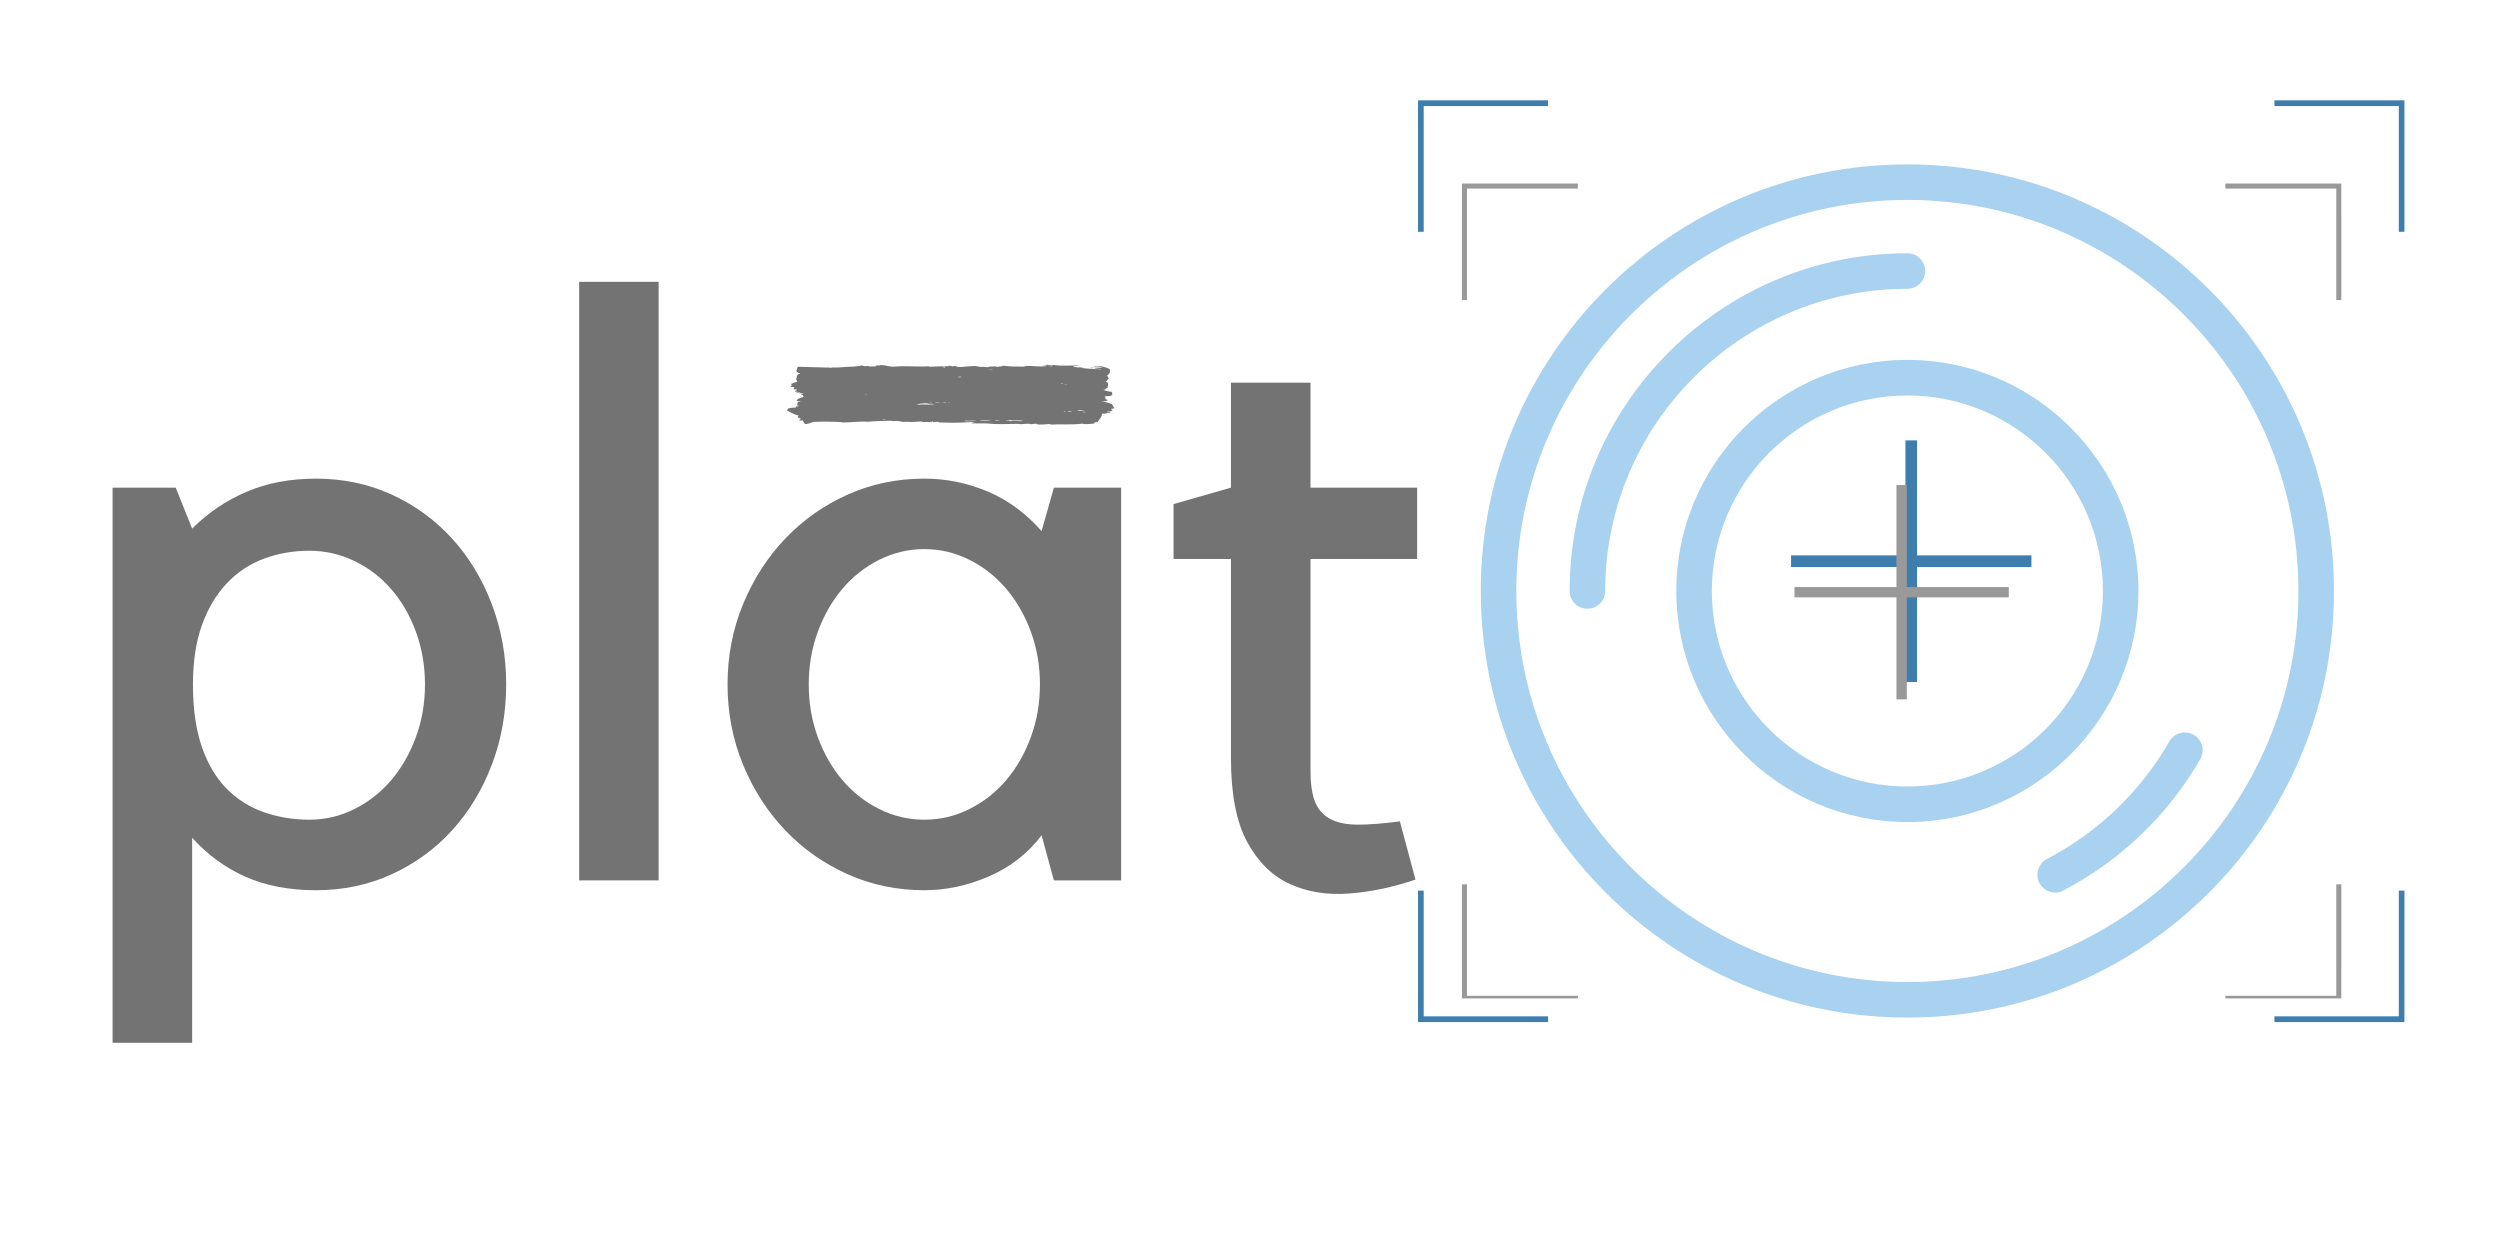 <svg xmlns="http://www.w3.org/2000/svg" xmlns:xlink="http://www.w3.org/1999/xlink" width="800" zoomAndPan="magnify" viewBox="0 0 600 307.92" height="400" preserveAspectRatio="xMidYMid meet" version="1.0"><defs><g/><clipPath id="eb66268de5"><path d="M 341.121 24.719 L 374 24.719 L 374 58 L 341.121 58 Z M 341.121 24.719 " clip-rule="nonzero"/></clipPath><clipPath id="550b434488"><path d="M 341.391 219.031 L 373.602 219.031 L 373.602 251.766 L 341.391 251.766 Z M 341.391 219.031 " clip-rule="nonzero"/></clipPath><clipPath id="249a48ee96"><path d="M 552.156 24.719 L 584.387 24.719 L 584.387 57.105 L 552.156 57.105 Z M 552.156 24.719 " clip-rule="nonzero"/></clipPath><clipPath id="966122a151"><path d="M 552.156 219.031 L 584.387 219.031 L 584.387 251.766 L 552.156 251.766 Z M 552.156 219.031 " clip-rule="nonzero"/></clipPath><clipPath id="23565caef0"><path d="M 356.848 40 L 567.457 40 L 567.457 251 L 356.848 251 Z M 356.848 40 " clip-rule="nonzero"/></clipPath><clipPath id="2ad6711221"><path d="M 352 45.211 L 381 45.211 L 381 74 L 352 74 Z M 352 45.211 " clip-rule="nonzero"/></clipPath><clipPath id="29de430ed1"><path d="M 352.203 217.52 L 380.922 217.52 L 380.922 245.949 L 352.203 245.949 Z M 352.203 217.52 " clip-rule="nonzero"/></clipPath><clipPath id="7120c763cf"><path d="M 540.102 45.211 L 568.836 45.211 L 568.836 73.93 L 540.102 73.93 Z M 540.102 45.211 " clip-rule="nonzero"/></clipPath><clipPath id="3fb8b81dc4"><path d="M 540.102 217.52 L 568.836 217.52 L 568.836 245.949 L 540.102 245.949 Z M 540.102 217.52 " clip-rule="nonzero"/></clipPath><clipPath id="4aa4d53cc6"><path d="M 185.926 89.723 L 266.547 89.723 L 266.547 104.531 L 185.926 104.531 Z M 185.926 89.723 " clip-rule="nonzero"/></clipPath></defs><g clip-path="url(#eb66268de5)"><path fill="#3e7eaf" d="M 341.395 24.719 L 373.426 24.719 L 373.426 26.129 L 342.789 26.129 L 342.789 57.094 L 341.391 57.094 C 341.391 46.301 341.395 35.504 341.395 24.719 " fill-opacity="1" fill-rule="evenodd"/></g><g clip-path="url(#550b434488)"><path fill="#3e7eaf" d="M 341.395 251.766 L 373.426 251.766 L 373.426 250.367 L 342.789 250.367 L 342.789 219.395 L 341.391 219.395 C 341.391 230.184 341.395 240.984 341.395 251.766 " fill-opacity="1" fill-rule="evenodd"/></g><g clip-path="url(#249a48ee96)"><path fill="#3e7eaf" d="M 584.379 24.719 L 552.352 24.719 L 552.352 26.129 L 582.988 26.129 L 582.988 57.094 L 584.387 57.094 C 584.387 46.301 584.379 35.504 584.379 24.719 " fill-opacity="1" fill-rule="evenodd"/></g><g clip-path="url(#966122a151)"><path fill="#3e7eaf" d="M 584.379 251.766 L 552.352 251.766 L 552.352 250.367 L 582.988 250.367 L 582.988 219.395 L 584.387 219.395 C 584.387 230.184 584.379 240.984 584.379 251.766 " fill-opacity="1" fill-rule="evenodd"/></g><path fill="#3e7eaf" d="M 461.457 168.008 L 464.312 168.008 L 464.312 108.48 L 461.457 108.48 L 461.457 168.008 " fill-opacity="1" fill-rule="evenodd"/><path fill="#3e7eaf" d="M 433.281 139.68 L 433.281 136.809 L 492.492 136.809 L 492.492 139.68 L 433.281 139.68 " fill-opacity="1" fill-rule="evenodd"/><g clip-path="url(#23565caef0)"><path fill="#a8d2f0" d="M 461.934 49.25 C 515.039 49.25 558.262 92.477 558.262 145.578 C 558.262 198.684 515.039 241.91 461.934 241.91 C 408.82 241.91 365.605 198.684 365.605 145.578 C 365.605 92.477 408.82 49.25 461.934 49.25 Z M 461.934 40.492 C 403.898 40.492 356.848 87.547 356.848 145.578 C 356.848 203.613 403.898 250.668 461.934 250.668 C 519.969 250.668 567.02 203.613 567.02 145.578 C 567.02 87.547 519.969 40.492 461.934 40.492 Z M 461.934 40.492 " fill-opacity="1" fill-rule="nonzero"/></g><path fill="#a8d2f0" d="M 498.348 219.875 C 496.754 219.875 495.246 219 494.457 217.504 C 493.348 215.359 494.18 212.711 496.316 211.594 C 508.934 205.008 519.371 194.988 526.492 182.613 C 527.699 180.539 530.379 179.828 532.473 181.004 C 534.566 182.211 535.293 184.883 534.094 186.992 C 526.141 200.793 514.484 211.984 500.387 219.332 C 499.711 219.719 499.031 219.875 498.348 219.875 Z M 498.348 219.875 " fill-opacity="1" fill-rule="nonzero"/><path fill="#a8d2f0" d="M 383.117 149.957 C 380.703 149.957 378.738 147.996 378.738 145.578 C 378.738 99.711 416.062 62.387 461.934 62.387 C 464.352 62.387 466.312 64.348 466.312 66.766 C 466.312 69.184 464.352 71.145 461.934 71.145 C 420.891 71.145 387.496 104.535 387.496 145.578 C 387.496 147.996 385.535 149.957 383.117 149.957 Z M 383.117 149.957 " fill-opacity="1" fill-rule="nonzero"/><path fill="#a8d2f0" d="M 461.934 202.5 C 430.547 202.5 405.012 176.965 405.012 145.578 C 405.012 114.195 430.547 88.656 461.934 88.656 C 493.32 88.656 518.855 114.195 518.855 145.578 C 518.855 176.965 493.32 202.5 461.934 202.5 Z M 461.934 97.414 C 435.375 97.414 413.77 119.027 413.77 145.578 C 413.77 172.133 435.375 193.746 461.934 193.746 C 488.496 193.746 510.098 172.133 510.098 145.578 C 510.098 119.027 488.496 97.414 461.934 97.414 Z M 461.934 97.414 " fill-opacity="1" fill-rule="nonzero"/><g clip-path="url(#2ad6711221)"><path fill="#999999" d="M 352.207 45.211 L 380.766 45.211 L 380.766 46.461 L 353.449 46.461 L 353.449 73.918 L 352.203 73.918 C 352.203 64.348 352.207 54.773 352.207 45.211 " fill-opacity="1" fill-rule="evenodd"/></g><g clip-path="url(#29de430ed1)"><path fill="#999999" d="M 352.207 246.551 L 380.766 246.551 L 380.766 245.309 L 353.449 245.309 L 353.449 217.844 L 352.203 217.844 C 352.203 227.41 352.207 236.988 352.207 246.551 " fill-opacity="1" fill-rule="evenodd"/></g><g clip-path="url(#7120c763cf)"><path fill="#999999" d="M 568.832 45.211 L 540.277 45.211 L 540.277 46.461 L 567.59 46.461 L 567.59 73.918 L 568.836 73.918 C 568.836 64.348 568.832 54.773 568.832 45.211 " fill-opacity="1" fill-rule="evenodd"/></g><g clip-path="url(#3fb8b81dc4)"><path fill="#999999" d="M 568.832 246.551 L 540.277 246.551 L 540.277 245.309 L 567.59 245.309 L 567.59 217.844 L 568.836 217.844 C 568.836 227.41 568.832 236.988 568.832 246.551 " fill-opacity="1" fill-rule="evenodd"/></g><path fill="#999999" d="M 459.242 172.277 L 461.793 172.277 L 461.793 119.488 L 459.242 119.488 L 459.242 172.277 " fill-opacity="1" fill-rule="evenodd"/><path fill="#999999" d="M 434.125 147.152 L 434.125 144.609 L 486.914 144.609 L 486.914 147.152 L 434.125 147.152 " fill-opacity="1" fill-rule="evenodd"/><g fill="#737373" fill-opacity="1"><g transform="translate(8.503, 216.873)"><g><path d="M 11.312 40 L 11.312 -96.75 L 26.859 -96.75 L 30.906 -86.656 C 34.812 -90.562 39.285 -93.586 44.328 -95.734 C 49.379 -97.891 55.07 -98.969 61.406 -98.969 C 68.133 -98.969 74.359 -97.656 80.078 -95.031 C 85.805 -92.406 90.754 -88.801 94.922 -84.219 C 99.098 -79.645 102.363 -74.258 104.719 -68.062 C 107.082 -61.875 108.266 -55.281 108.266 -48.281 C 108.266 -41.27 107.082 -34.664 104.719 -28.469 C 102.363 -22.281 99.098 -16.895 94.922 -12.312 C 90.754 -7.738 85.805 -4.141 80.078 -1.516 C 74.359 1.109 68.133 2.422 61.406 2.422 C 54.801 2.422 49.008 1.312 44.031 -0.906 C 39.051 -3.125 34.676 -6.32 30.906 -10.5 L 30.906 40 Z M 59.781 -81.203 C 55.883 -81.203 52.18 -80.562 48.672 -79.281 C 45.172 -78 42.109 -75.977 39.484 -73.219 C 36.859 -70.457 34.805 -67.02 33.328 -62.906 C 31.848 -58.801 31.109 -53.926 31.109 -48.281 C 31.109 -42.219 31.848 -37.062 33.328 -32.812 C 34.805 -28.57 36.859 -25.141 39.484 -22.516 C 42.109 -19.891 45.172 -17.973 48.672 -16.766 C 52.18 -15.555 55.883 -14.953 59.781 -14.953 C 63.688 -14.953 67.391 -15.828 70.891 -17.578 C 74.391 -19.328 77.422 -21.711 79.984 -24.734 C 82.547 -27.766 84.566 -31.301 86.047 -35.344 C 87.523 -39.383 88.266 -43.695 88.266 -48.281 C 88.266 -52.852 87.523 -57.16 86.047 -61.203 C 84.566 -65.242 82.547 -68.742 79.984 -71.703 C 77.422 -74.66 74.391 -76.984 70.891 -78.672 C 67.391 -80.359 63.688 -81.203 59.781 -81.203 Z M 59.781 -81.203 "/></g></g></g><g fill="#737373" fill-opacity="1"><g transform="translate(122.42, 216.873)"><g><path d="M 31.906 -147.453 L 31.906 0 L 12.328 0 L 12.328 -147.453 Z M 31.906 -147.453 "/></g></g></g><g fill="#737373" fill-opacity="1"><g transform="translate(165.239, 216.873)"><g><path d="M 103.016 -96.75 L 103.016 0 L 86.453 0 L 83.422 -11.109 C 80.055 -6.66 75.742 -3.289 70.484 -1 C 65.234 1.281 59.914 2.422 54.531 2.422 C 47.801 2.422 41.504 1.109 35.641 -1.516 C 29.785 -4.141 24.672 -7.738 20.297 -12.312 C 15.922 -16.895 12.453 -22.281 9.891 -28.469 C 7.336 -34.664 6.062 -41.27 6.062 -48.281 C 6.062 -55.281 7.336 -61.875 9.891 -68.062 C 12.453 -74.258 15.922 -79.645 20.297 -84.219 C 24.672 -88.801 29.785 -92.406 35.641 -95.031 C 41.504 -97.656 47.801 -98.969 54.531 -98.969 C 59.914 -98.969 65.098 -97.922 70.078 -95.828 C 75.066 -93.742 79.516 -90.484 83.422 -86.047 L 86.453 -96.75 Z M 54.531 -14.953 C 58.438 -14.953 62.141 -15.828 65.641 -17.578 C 69.141 -19.328 72.172 -21.711 74.734 -24.734 C 77.297 -27.766 79.316 -31.301 80.797 -35.344 C 82.273 -39.383 83.016 -43.695 83.016 -48.281 C 83.016 -52.852 82.273 -57.16 80.797 -61.203 C 79.316 -65.242 77.297 -68.773 74.734 -71.797 C 72.172 -74.828 69.141 -77.219 65.641 -78.969 C 62.141 -80.727 58.438 -81.609 54.531 -81.609 C 50.625 -81.609 46.922 -80.727 43.422 -78.969 C 39.922 -77.219 36.891 -74.828 34.328 -71.797 C 31.773 -68.773 29.758 -65.242 28.281 -61.203 C 26.801 -57.16 26.062 -52.852 26.062 -48.281 C 26.062 -43.695 26.801 -39.383 28.281 -35.344 C 29.758 -31.301 31.773 -27.766 34.328 -24.734 C 36.891 -21.711 39.922 -19.328 43.422 -17.578 C 46.922 -15.828 50.625 -14.953 54.531 -14.953 Z M 54.531 -14.953 "/></g></g></g><g fill="#737373" fill-opacity="1"><g transform="translate(276.934, 216.873)"><g><path d="M 63.828 -0.203 C 58.305 1.68 52.852 2.828 47.469 3.234 C 42.082 3.641 37.234 2.863 32.922 0.906 C 28.609 -1.039 25.102 -4.473 22.406 -9.391 C 19.719 -14.305 18.375 -21.207 18.375 -30.094 L 18.375 -79.172 L 4.234 -79.172 L 4.234 -92.703 L 18.375 -96.75 L 18.375 -122.609 L 37.969 -122.609 L 37.969 -96.75 L 64.234 -96.75 L 64.234 -79.172 L 37.969 -79.172 L 37.969 -27.062 C 37.969 -23.832 38.336 -21.273 39.078 -19.391 C 39.816 -17.504 41.062 -16.086 42.812 -15.141 C 44.57 -14.203 46.863 -13.734 49.688 -13.734 C 52.52 -13.734 55.953 -14.004 59.984 -14.547 Z M 63.828 -0.203 "/></g></g></g><g fill="#000000" fill-opacity="1"><g transform="translate(346.017, 216.873)"><g/></g></g><g fill="#000000" fill-opacity="1"><g transform="translate(398.733, 216.873)"><g/></g></g><g fill="#000000" fill-opacity="1"><g transform="translate(451.45, 216.873)"><g/></g></g><g fill="#000000" fill-opacity="1"><g transform="translate(504.166, 216.873)"><g/></g></g><g fill="#000000" fill-opacity="1"><g transform="translate(556.883, 216.873)"><g/></g></g><g clip-path="url(#4aa4d53cc6)"><path fill="#737373" d="M 263.422 91.027 C 262.961 90.867 262.348 90.805 261.727 90.754 C 261.77 90.723 261.785 90.672 261.781 90.609 C 261.434 90.598 261.285 90.719 260.91 90.688 C 261.027 90.613 260.93 90.555 260.742 90.582 C 260.852 90.492 261.191 90.547 261.18 90.648 C 261.25 90.641 261.234 90.578 261.18 90.578 C 262.07 90.629 262.984 90.48 263.746 90.633 C 263.297 90.324 261.848 90.328 261.176 90.148 C 261.219 90.066 261.516 90.113 261.449 90.219 C 261.523 90.184 261.652 90.184 261.668 90.109 C 262.262 90.227 262.934 90.273 263.523 90.242 C 264.199 90.496 265.105 90.598 265.492 91.047 C 265.52 91.34 265.441 91.492 265.5 91.727 C 265.324 92.031 265.133 92.32 264.797 92.52 C 265.031 92.812 265.172 93.035 265.184 93.336 C 265.113 93.395 264.781 93.469 265.02 93.52 C 264.906 93.562 264.793 93.605 264.695 93.664 C 264.723 93.758 264.996 93.781 264.859 93.875 C 264.672 93.906 264.648 93.824 264.477 93.844 C 264.52 94.055 264.922 94.141 265.027 94.41 C 265.16 94.742 264.914 95.145 264.926 95.555 C 264.395 95.559 264.582 96.086 263.84 96.027 C 264.402 96.258 265.219 96.492 265.918 96.512 C 266.043 96.656 266.223 97.039 265.922 97.156 C 265.984 97.219 266.062 97.277 266.141 97.332 C 266.027 97.422 265.582 97.336 265.762 97.516 C 265.215 97.602 264.512 97.477 264.125 97.777 C 264.133 97.867 264.328 97.832 264.398 97.883 C 264.418 97.973 264.297 98.09 264.348 98.168 C 264.652 98.242 264.5 98.305 264.785 98.309 C 264.719 98.406 264.613 98.48 264.402 98.488 C 264.57 98.582 264.875 98.582 264.949 98.734 C 264.328 98.906 264.059 98.789 263.371 98.82 C 264.355 99 265.238 99.25 266.047 99.551 C 266.059 99.707 266.07 99.863 265.941 99.836 C 266.043 99.949 266.125 99.863 266.215 99.797 C 266.273 100.105 266.305 100.293 266.602 100.477 C 266.492 100.73 266.113 100.629 265.785 100.695 C 265.832 100.867 265.906 101.02 266.168 101.051 C 265.996 101.375 265.07 101.332 264.754 101.453 C 264.879 101.668 265.219 101.488 265.516 101.445 C 265.441 101.594 265.637 101.559 265.629 101.66 C 264.656 101.695 264.57 101.988 263.555 101.891 C 263.527 102.82 262.812 103.309 262.426 104.008 C 261.953 103.922 261.742 104.078 261.5 104.227 C 261.477 104.328 261.797 104.199 261.773 104.297 C 261.348 104.422 260.75 104.402 260.137 104.453 C 259.57 104.5 259.086 104.5 258.719 104.355 C 255.91 104.711 253.711 104.43 250.758 104.594 C 250.707 104.48 250.938 104.543 250.918 104.449 C 250.012 104.445 248.418 104.715 247.539 104.512 C 247.363 104.543 247.461 104.395 247.371 104.367 C 246.684 104.391 246.062 104.621 245.629 104.383 C 244.645 104.328 243.559 104.621 242.844 104.402 C 239.977 104.449 237.668 104.582 235.262 104.316 C 233.891 104.25 232.773 104.344 231.387 104.273 C 231.582 104.102 232.039 104.098 232.422 104.051 C 231.918 103.992 231.098 103.98 230.406 104.027 C 228.09 104.195 225.676 104.141 223.312 104.047 C 223.203 103.965 223.328 104.008 223.367 103.938 C 222.902 103.824 222.414 103.984 222.004 104.02 C 221.902 103.953 221.996 103.93 222.004 103.84 C 221.535 103.797 221.672 103.949 221.402 103.988 C 221.148 104.023 221.477 103.895 221.293 103.883 C 221.176 103.867 221.191 103.934 221.184 103.988 C 220.559 103.941 220.059 103.91 219.332 103.969 C 219.105 103.984 219.371 103.879 219.219 103.824 C 218.305 103.812 217 104.02 216.004 103.922 C 215.527 103.875 215.23 103.926 214.691 103.93 C 214.234 103.934 213.789 103.746 213.273 103.691 C 212.852 103.645 212.223 103.793 211.582 103.703 C 211.594 103.652 211.746 103.691 211.746 103.633 C 209.891 103.695 207.613 103.703 205.855 103.891 C 203.734 103.754 201.285 104.098 199.367 104.078 C 199.41 104.027 199.504 104 199.637 104.008 C 197.762 103.863 194.883 103.84 192.492 103.918 C 192.266 103.938 192.258 104.098 191.949 104.062 C 191.801 104.27 191.363 104.281 191.078 104.355 C 191.027 104.367 190.863 104.461 190.805 104.465 C 189.934 104.5 190.191 103.84 189.707 103.508 C 189.449 103.613 189.184 103.652 188.941 103.512 C 188.961 103.289 189.359 103.309 189.484 103.152 C 189.414 103.102 189.18 103.039 189.16 103.156 C 189.035 103.082 189.035 102.969 189.156 102.906 C 188.965 102.887 189.023 103.031 188.832 103.016 C 188.809 102.938 188.867 102.918 188.883 102.871 C 188.711 102.852 188.715 102.938 188.609 102.871 C 188.598 102.648 188.625 102.453 188.824 102.371 C 187.73 102.145 186.84 101.562 185.926 101.105 C 185.949 100.887 186.227 100.828 186.25 100.605 C 186.918 100.473 187.348 100.406 188.156 100.375 C 188.285 100.305 188.055 100.176 188.207 100.09 C 188.438 100.121 188.758 100.113 188.918 99.941 C 188.715 99.891 188.617 99.93 188.371 99.875 C 188.406 99.789 188.551 99.777 188.586 99.691 C 188.242 99.488 188.793 99.168 188.582 98.941 C 188.676 98.859 188.891 99 189.074 98.977 C 188.785 98.863 189.367 98.91 189.453 98.828 C 189.43 98.754 189 98.91 189.125 98.758 C 188.582 98.816 188.742 98.738 188.309 98.766 C 188.375 98.223 189.215 98.012 190.102 97.754 C 189.977 97.645 189.77 97.438 189.879 97.289 C 189.805 97.219 189.574 97.352 189.441 97.363 C 189.441 97.258 189.586 97.242 189.605 97.148 C 189.477 97.062 189.504 97.203 189.332 97.184 C 189.492 96.977 189.789 97.043 190.039 96.93 C 189.793 96.793 189.531 96.926 189.223 96.938 C 189.246 96.879 189.395 96.902 189.332 96.793 C 189.176 96.789 189.223 96.914 189.004 96.867 C 188.977 96.754 189.172 96.785 189.109 96.652 C 188.832 96.691 188.488 96.727 188.238 96.691 C 188.238 96.562 188.43 96.555 188.508 96.477 C 188.328 96.418 188.203 96.516 187.965 96.516 C 187.941 96.359 187.941 96.195 188.344 96.156 C 188.324 96.074 188.352 96.02 188.398 95.977 C 188.168 95.875 188.066 95.938 187.578 95.91 C 187.492 95.75 187.805 95.633 187.738 95.52 C 187.59 95.258 187.285 95.305 186.863 95.309 C 187.039 95.164 186.957 95.074 187.133 94.949 C 186.859 94.844 187.062 94.711 187.074 94.484 C 187.172 94.48 187.191 94.527 187.293 94.52 C 187.418 94.137 188.371 94.289 188.488 93.906 C 188.238 93.832 188.395 93.488 188.156 93.406 C 188.461 92.938 188.188 92.098 189.184 92.078 C 189.125 91.922 188.949 91.852 188.637 91.867 C 188.688 91.703 188.52 91.68 188.309 91.688 C 188.395 91.508 188.43 91.496 188.199 91.406 C 188.445 91.09 188.383 90.773 188.625 90.328 C 190.879 90.453 194.008 90.449 195.992 90.559 C 196.047 90.559 196.035 90.516 196.047 90.488 C 196.48 90.688 197.148 90.57 197.574 90.441 C 197.547 90.469 197.516 90.5 197.52 90.551 C 197.758 90.574 197.828 90.488 198.066 90.512 C 198.535 90.586 200.273 90.359 201.391 90.344 C 202.617 90.32 203.895 90.156 204.496 89.996 C 204.691 90.305 205.316 90.184 205.973 90.164 C 206.137 90.152 206.066 90.297 206.191 90.305 C 206.527 90.148 207.496 90.391 207.883 90.188 C 207.914 90.094 207.859 90.059 207.719 90.082 C 208.105 89.953 208.59 90.094 209.027 90 C 208.988 89.965 208.898 89.965 208.918 89.895 C 209.66 89.934 210.453 90.051 210.938 90.234 C 211.203 90.16 211.367 90.273 211.594 90.301 C 212.242 90.387 213.219 90.223 213.992 90.211 C 216.371 90.184 218.707 90.379 220.922 90.234 C 220.957 90.27 221.047 90.27 221.031 90.34 C 222.758 90.312 224.133 90.184 225.828 90.195 C 225.844 90.102 225.715 90.105 225.609 90.09 C 226.043 90.055 226.453 90.188 226.812 90.262 C 227.188 90.012 227.48 90.297 228.012 90.289 C 228.043 90.367 227.906 90.34 227.902 90.395 C 229.676 90.52 231.266 89.965 233.082 90.25 C 233.152 90.188 233.262 90.152 233.41 90.141 C 233.359 90.371 232.855 90.305 232.594 90.398 C 233.43 90.402 234.438 90.285 235.43 90.484 C 235.777 90.148 236.762 90.352 237.555 90.254 C 237.57 90.312 237.504 90.316 237.504 90.359 C 237.758 90.359 237.918 90.422 238.156 90.426 C 238.16 90.305 237.953 90.324 237.773 90.324 C 238.211 90.145 238.82 90.449 239.027 90.098 C 239.324 90.141 239.523 90.141 239.684 90.023 C 239.699 90.082 239.633 90.086 239.629 90.133 C 241.137 90.328 242.855 90.305 244.812 90.309 C 244.785 90.168 244.434 90.246 244.32 90.168 C 246.172 89.988 248.262 90.52 250.156 90.125 C 249.887 90.012 249.273 90.035 249.062 89.988 C 248.949 89.969 248.707 90.039 248.684 89.957 C 249.305 89.973 249.52 89.863 250.047 89.875 C 250.129 89.836 250.156 89.758 250.316 89.766 C 250.199 89.844 250.344 89.867 250.32 89.98 C 250.555 90.016 250.621 89.938 250.754 89.906 C 251.055 90.062 251.332 90 251.684 89.898 C 253.574 90.246 255.992 89.941 258.121 90.066 C 257.605 90.242 256.844 90.062 256.375 90.293 C 256.469 90.387 256.918 90.246 256.812 90.469 C 257.047 90.488 257.035 90.352 257.25 90.359 C 257.32 90.406 257.32 90.492 257.25 90.539 C 257.695 90.449 258.516 90.469 259.051 90.668 C 258.891 90.668 258.727 90.668 258.562 90.672 C 259.695 90.758 261.445 90.965 262.762 90.926 C 262.883 91.109 262.996 90.93 263.422 91.027 Z M 224.195 90.422 C 224.465 90.406 224.75 90.445 224.523 90.562 C 224.746 90.578 224.801 90.484 224.957 90.453 C 224.727 90.453 224.828 90.375 224.902 90.312 C 224.691 90.441 224.227 90.188 224.195 90.422 Z M 250.703 90.191 C 250.637 90.184 250.594 90.137 250.594 90.227 C 250.875 90.223 251.141 90.188 251.305 90.223 C 251.289 90.07 250.832 90.098 250.703 90.191 Z M 235.656 91.09 C 235.602 91.219 235.961 91.164 235.926 91.086 C 235.793 91.086 235.758 91.023 235.656 91.09 Z M 236.035 91.156 C 236.219 91.133 236.543 91.199 236.637 91.117 C 236.348 91.102 236.223 91 236.035 91.156 Z M 227.922 92.863 C 228.078 92.969 228.387 92.836 228.414 92.965 C 228.574 92.969 228.691 92.859 228.797 92.926 C 228.793 92.879 228.793 92.832 228.793 92.785 C 228.523 92.824 228.152 92.797 227.922 92.863 Z M 253.465 94.602 C 253.629 94.566 253.859 94.574 253.898 94.457 C 253.688 94.461 253.422 94.434 253.465 94.602 Z M 254.668 94.844 C 255.422 94.773 254.34 94.742 254.23 94.848 C 254.41 94.84 254.555 94.855 254.668 94.844 Z M 205.207 97.176 C 205.25 97.203 205.539 97.211 205.531 97.102 C 205.387 97.105 205.211 97.086 205.207 97.176 Z M 221.477 99.129 C 221.547 98.996 221.152 98.988 221.094 99.059 C 221.309 99.023 221.234 99.184 221.477 99.129 Z M 222.348 99.121 C 222.836 99.184 223.238 99.121 223.82 99.145 C 223.523 99.098 222.652 98.984 222.348 99.121 Z M 225.188 99.137 C 225.102 99.133 224.996 99.145 225.023 99.066 C 224.691 99.141 224.191 99.062 223.93 99.074 C 224.531 99.191 224.816 99.219 225.188 99.137 Z M 219.461 99.32 C 219.09 99.379 218.566 99.23 218.422 99.363 C 219.062 99.461 220.477 99.5 221.207 99.344 C 220.629 99.309 220.277 99.223 219.73 99.285 C 220.156 99.414 219.352 99.238 219.352 99.25 C 219.41 99.258 219.434 99.289 219.461 99.32 Z M 225.57 99.277 C 225.695 99.277 225.824 99.273 225.949 99.273 C 225.973 99.129 225.582 99.219 225.57 99.277 Z M 221.371 99.344 C 221.336 99.344 221.305 99.348 221.316 99.379 C 221.555 99.395 222.297 99.348 221.695 99.34 C 221.582 99.262 221.52 99.375 221.422 99.309 C 221.418 99.285 221.414 99.266 221.367 99.27 C 221.367 99.297 221.367 99.32 221.371 99.344 Z M 218.262 99.582 C 218.207 99.652 218.059 99.664 217.988 99.727 C 219.176 99.781 221.203 99.734 222.57 99.691 C 221.359 99.5 219.695 99.703 218.262 99.582 Z M 257.441 101.008 C 258 101.234 258.812 101.316 259.516 101.277 C 258.801 101.246 258.012 100.895 257.441 101.008 Z M 255.043 101.383 C 255.219 101.488 255.68 101.465 255.859 101.375 C 255.844 101.457 255.875 101.508 255.969 101.52 C 256.062 101.445 255.93 101.449 256.023 101.375 C 255.723 101.234 255.402 101.305 255.043 101.383 Z M 254.059 101.426 C 254.277 101.41 254.363 101.484 254.605 101.457 C 254.586 101.273 254.062 101.352 254.059 101.426 Z M 258.809 101.711 C 258.984 101.742 259.148 101.734 259.465 101.742 C 259.457 101.578 258.992 101.68 258.809 101.711 Z M 210.215 103.355 C 210.082 103.418 209.688 103.293 209.508 103.398 C 209.629 103.508 210.137 103.484 210.215 103.355 Z M 233.945 103.539 C 233.746 103.566 233.645 103.453 233.512 103.543 C 233.715 103.703 234.168 103.652 234.547 103.641 C 235.16 103.621 235.738 103.531 236.348 103.594 C 235.766 103.398 234.398 103.508 233.945 103.539 Z M 237.219 103.551 C 237.461 103.594 238.023 103.555 238.363 103.469 C 237.965 103.512 237.277 103.336 237.219 103.551 Z M 240.547 103.453 C 240.535 103.613 240.012 103.441 240.004 103.602 C 240.277 103.66 240.469 103.609 240.711 103.562 C 240.738 103.656 240.754 103.68 240.879 103.773 C 242.012 103.461 243.113 103.961 244.203 103.641 C 243 103.488 241.746 103.66 240.547 103.453 Z M 230.512 103.672 C 230.234 103.672 229.879 103.52 229.75 103.75 C 230.73 103.809 231.703 103.781 232.691 103.586 C 231.984 103.582 231.195 103.668 230.512 103.672 Z M 230.512 103.672 " fill-opacity="1" fill-rule="evenodd"/></g></svg>